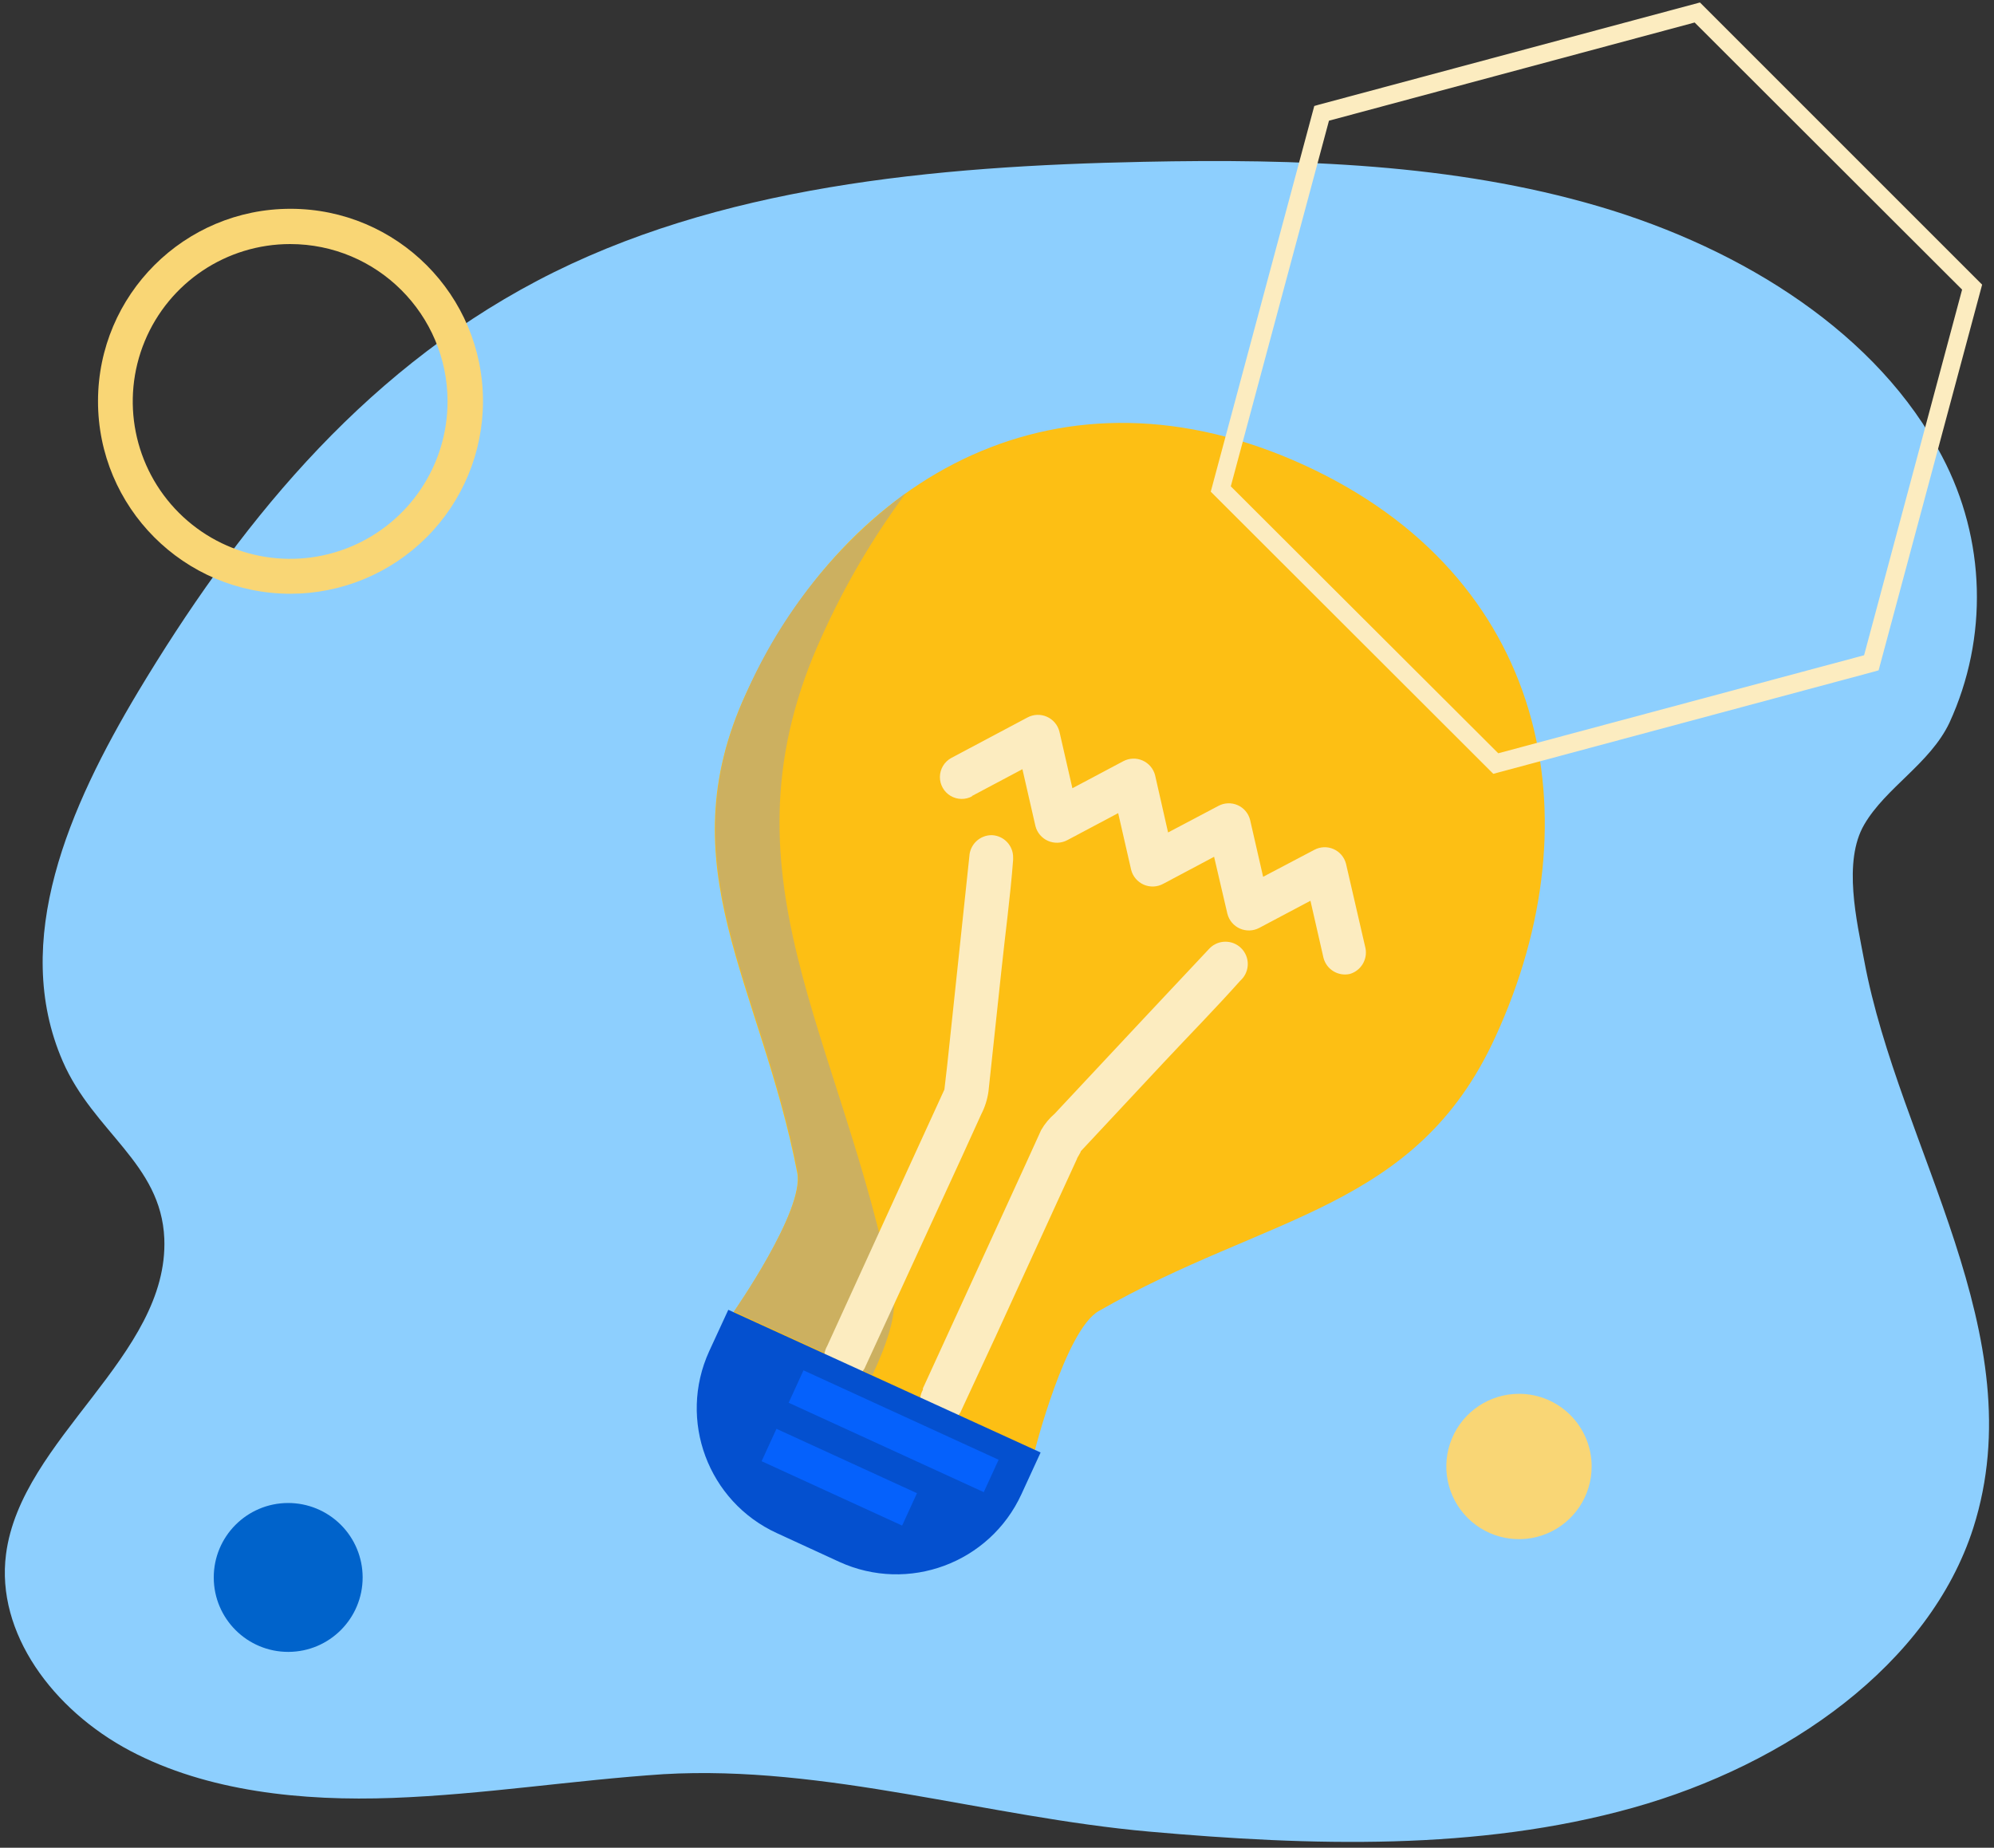 <?xml version="1.0" encoding="UTF-8"?>
<svg width="150px" height="139px" viewBox="0 0 150 139" version="1.1" xmlns="http://www.w3.org/2000/svg" xmlns:xlink="http://www.w3.org/1999/xlink">
    <rect x="0" y="0" width="150" height="139" fill="#333333" stroke="none"/>
    <!-- Generator: sketchtool 56.2 (101010) - https://sketch.com -->
    <title>5531BC51-98D4-41AB-86B4-D99AC0D9A19A</title>
    <desc>Created with sketchtool.</desc>
    <g id="Landing-Page---Desktop" stroke="none" stroke-width="1" fill="none" fill-rule="evenodd">
        <g id="1.0.0.-Landing-Page---Default-(Homeschool)" transform="translate(-705, -1794)">
            <g id="How-it-works-|-Section" transform="translate(0, 1380)">
                <g id="Steps-section" transform="translate(0, 364)">
                    <g id="Step-3" transform="translate(700, 40)">
                        <g id="Ilus-Step-3">
                            <rect id="Rectangle" x="0" y="0" width="160" height="160"></rect>
                            <path d="M151.093,44.333 C146.333,35.16 136.187,28.733 125.253,25.52 C114.32,22.307 102.587,21.933 91.027,22.173 C75.267,22.493 58.933,24 45.413,31.12 C31.893,38.24 22.667,49.92 15.387,62.04 C10.227,70.667 5.773,80.76 9.72,89.84 C12.04,95.173 17.12,97.507 17.36,103.173 C17.707,112 6.573,118.213 5.453,126.92 C4.68,132.84 8.987,138.64 14.787,141.707 C20.587,144.773 27.733,145.507 34.547,145.253 C41.36,145 48.093,143.92 54.907,143.467 C67.107,142.76 79.293,146.707 91.453,147.787 C103.613,148.867 116.173,149.253 127.813,146 C139.453,142.747 150.147,135.213 153.44,124.947 C158.067,110.427 147.853,96.333 145.24,82.28 C144.68,79.307 143.613,74.813 145.24,72.027 C146.867,69.24 150.173,67.453 151.64,64.387 C154.587,57.981 154.385,50.569 151.093,44.333 Z" id="Path" fill="#8DCFFE" fill-rule="nonzero"></path>
                            <path d="M124.733,120.307 C124.739,122.52 123.409,124.518 121.365,125.368 C119.321,126.218 116.966,125.751 115.401,124.186 C113.836,122.62 113.369,120.266 114.219,118.222 C115.068,116.178 117.067,114.848 119.28,114.853 C122.289,114.861 124.726,117.298 124.733,120.307 Z" id="Path" fill="#F9D675" fill-rule="nonzero"></path>
                            <path d="M117.493,88 C125.12,71.413 121.333,53.333 103.107,44.987 C84.88,36.64 68.72,45.573 61.093,62.227 C55.147,75.213 62.187,83.893 64.973,98.227 C65.533,101.053 60.173,108.72 60.173,108.72 L82.84,119.133 C82.84,119.133 85.147,110.053 87.653,108.627 C100.36,101.333 111.533,101.053 117.493,88 Z" id="Path" fill="#FDBF14" fill-rule="nonzero"></path>
                            <path d="M72.2,107.493 C68.333,87.72 58.613,75.72 66.867,57.773 C68.57,54.005 70.671,50.429 73.133,47.107 C67.89,50.999 63.754,56.192 61.133,62.173 C55.187,75.16 62.227,83.84 65.013,98.173 C65.573,101 60.213,108.667 60.213,108.667 L70.627,113.44 C71.693,111.16 72.467,108.907 72.2,107.493 Z" id="Path" fill="#CCB060" fill-rule="nonzero"></path>
                            <path d="M78.093,69.893 L83.84,66.84 L81.44,65.8 L82.893,72.147 C83.021,72.642 83.369,73.051 83.837,73.257 C84.306,73.462 84.842,73.441 85.293,73.2 L91.04,70.147 L88.64,69.093 L90.093,75.44 C90.221,75.935 90.569,76.344 91.037,76.55 C91.506,76.755 92.042,76.735 92.493,76.493 L98.24,73.44 L95.853,72.4 L97.333,78.747 C97.461,79.242 97.809,79.651 98.277,79.857 C98.746,80.062 99.282,80.041 99.733,79.8 L105.493,76.747 L103.107,75.693 L104.56,82.053 C104.783,82.93 105.665,83.468 106.547,83.267 C107.378,83.021 107.886,82.184 107.72,81.333 L106.253,74.973 C106.126,74.481 105.779,74.075 105.313,73.872 C104.847,73.669 104.314,73.692 103.867,73.933 L98.093,76.973 L100.493,78.027 L99.04,71.68 C98.916,71.186 98.57,70.776 98.104,70.57 C97.638,70.364 97.102,70.385 96.653,70.627 L90.893,73.667 L93.333,74.667 L91.893,68.32 C91.766,67.825 91.418,67.416 90.949,67.21 C90.481,67.005 89.944,67.025 89.493,67.267 L83.747,70.32 L86.147,71.373 L84.693,65.027 C84.566,64.531 84.218,64.122 83.749,63.917 C83.281,63.711 82.744,63.732 82.293,63.973 L76.547,67.027 C76.035,67.312 75.714,67.85 75.705,68.436 C75.697,69.023 76.002,69.569 76.505,69.869 C77.009,70.17 77.635,70.179 78.147,69.893 L78.093,69.893 Z" id="Path" fill="#FCECC0" fill-rule="nonzero"></path>
                            <path d="M77.92,74.427 L76.253,90.147 L76,92.333 L76.24,91.533 L73.187,98.2 L68.347,108.8 L67.227,111.253 C66.778,112.03 67.019,113.022 67.773,113.507 C68.548,113.97 69.551,113.727 70.027,112.96 L72.693,107.173 L77.333,97.08 L78.813,93.827 C79.093,93.284 79.278,92.698 79.36,92.093 L80.32,83.107 C80.613,80.307 81,77.493 81.213,74.68 C81.213,74.68 81.213,74.573 81.213,74.52 C81.229,73.615 80.518,72.863 79.613,72.827 C78.711,72.818 77.963,73.525 77.92,74.427 Z" id="Path" fill="#FCECC0" fill-rule="nonzero"></path>
                            <path d="M96,81.333 L91.093,86.56 L84.333,93.787 C83.928,94.135 83.586,94.55 83.32,95.013 L82.107,97.68 L77.587,107.547 L74.427,114.44 L74.427,114.547 C73.991,115.329 74.229,116.315 74.973,116.813 C75.752,117.278 76.759,117.035 77.24,116.267 L79.907,110.52 L84.507,100.467 L86.013,97.187 C86.013,97.093 86.333,96.68 86.307,96.573 C86.28,96.467 85.92,96.987 86.093,96.827 C86.267,96.667 86.24,96.667 86.32,96.587 L92.547,89.92 C94.453,87.88 96.387,85.92 98.267,83.813 L98.373,83.707 C99.029,83.051 99.029,81.989 98.373,81.333 C97.718,80.678 96.655,80.678 96,81.333 L96,81.333 Z" id="Path" fill="#FCECC0" fill-rule="nonzero"></path>
                            <path d="M59.787,108.533 L58.347,111.653 C55.982,116.838 58.261,122.958 63.44,125.333 L68.133,127.493 C73.325,129.868 79.459,127.588 81.84,122.4 L83.28,119.267 L59.787,108.533 Z" id="Path" fill="#0450CF" fill-rule="nonzero"></path>
                            <polygon id="Rectangle" fill="#0561FC" fill-rule="nonzero" transform="translate(72.224, 117.669) rotate(-65.38) translate(-72.224, -117.669) " points="70.884 109.596 73.564 109.596 73.564 125.742 70.884 125.742"></polygon>
                            <polygon id="Rectangle" fill="#0561FC" fill-rule="nonzero" transform="translate(68.136, 121.126) rotate(-65.38) translate(-68.136, -121.126) " points="66.796 115.313 69.476 115.313 69.476 126.94 66.796 126.94"></polygon>
                            <path d="M26.827,54.667 C18.833,54.652 12.364,48.163 12.373,40.169 C12.383,32.175 18.869,25.702 26.862,25.707 C34.856,25.712 41.333,32.193 41.333,40.187 C41.33,44.031 39.799,47.716 37.079,50.431 C34.358,53.147 30.671,54.67 26.827,54.667 L26.827,54.667 Z M26.827,28.36 C22.037,28.36 17.718,31.246 15.887,35.672 C14.055,40.098 15.07,45.192 18.459,48.577 C21.848,51.962 26.943,52.972 31.367,51.135 C35.791,49.298 38.672,44.977 38.667,40.187 C38.659,33.653 33.361,28.36 26.827,28.36 Z" id="Shape" fill="#F9D675" fill-rule="nonzero"></path>
                            <path d="M32.28,128.653 C32.287,131.746 29.786,134.259 26.693,134.267 C23.601,134.274 21.087,131.773 21.08,128.68 C21.073,125.587 23.574,123.074 26.667,123.067 C28.152,123.063 29.578,123.65 30.63,124.697 C31.683,125.745 32.276,127.168 32.28,128.653 L32.28,128.653 Z" id="Path" fill="#0063CB" fill-rule="nonzero"></path>
                            <path d="M117.333,68.213 L96.08,46.987 L103.867,17.973 L104.24,17.867 L132.88,10.187 L154.107,31.413 L146.32,60.427 L145.947,60.533 L117.333,68.213 Z M97.587,46.587 L117.707,66.667 L145.227,59.293 L152.6,31.787 L132.48,11.693 L104.973,19.08 L97.587,46.587 Z" id="Shape" fill="#FCECC0" fill-rule="nonzero"></path>
                        </g>
                    </g>
                </g>
            </g>
        </g>
    </g>
</svg>